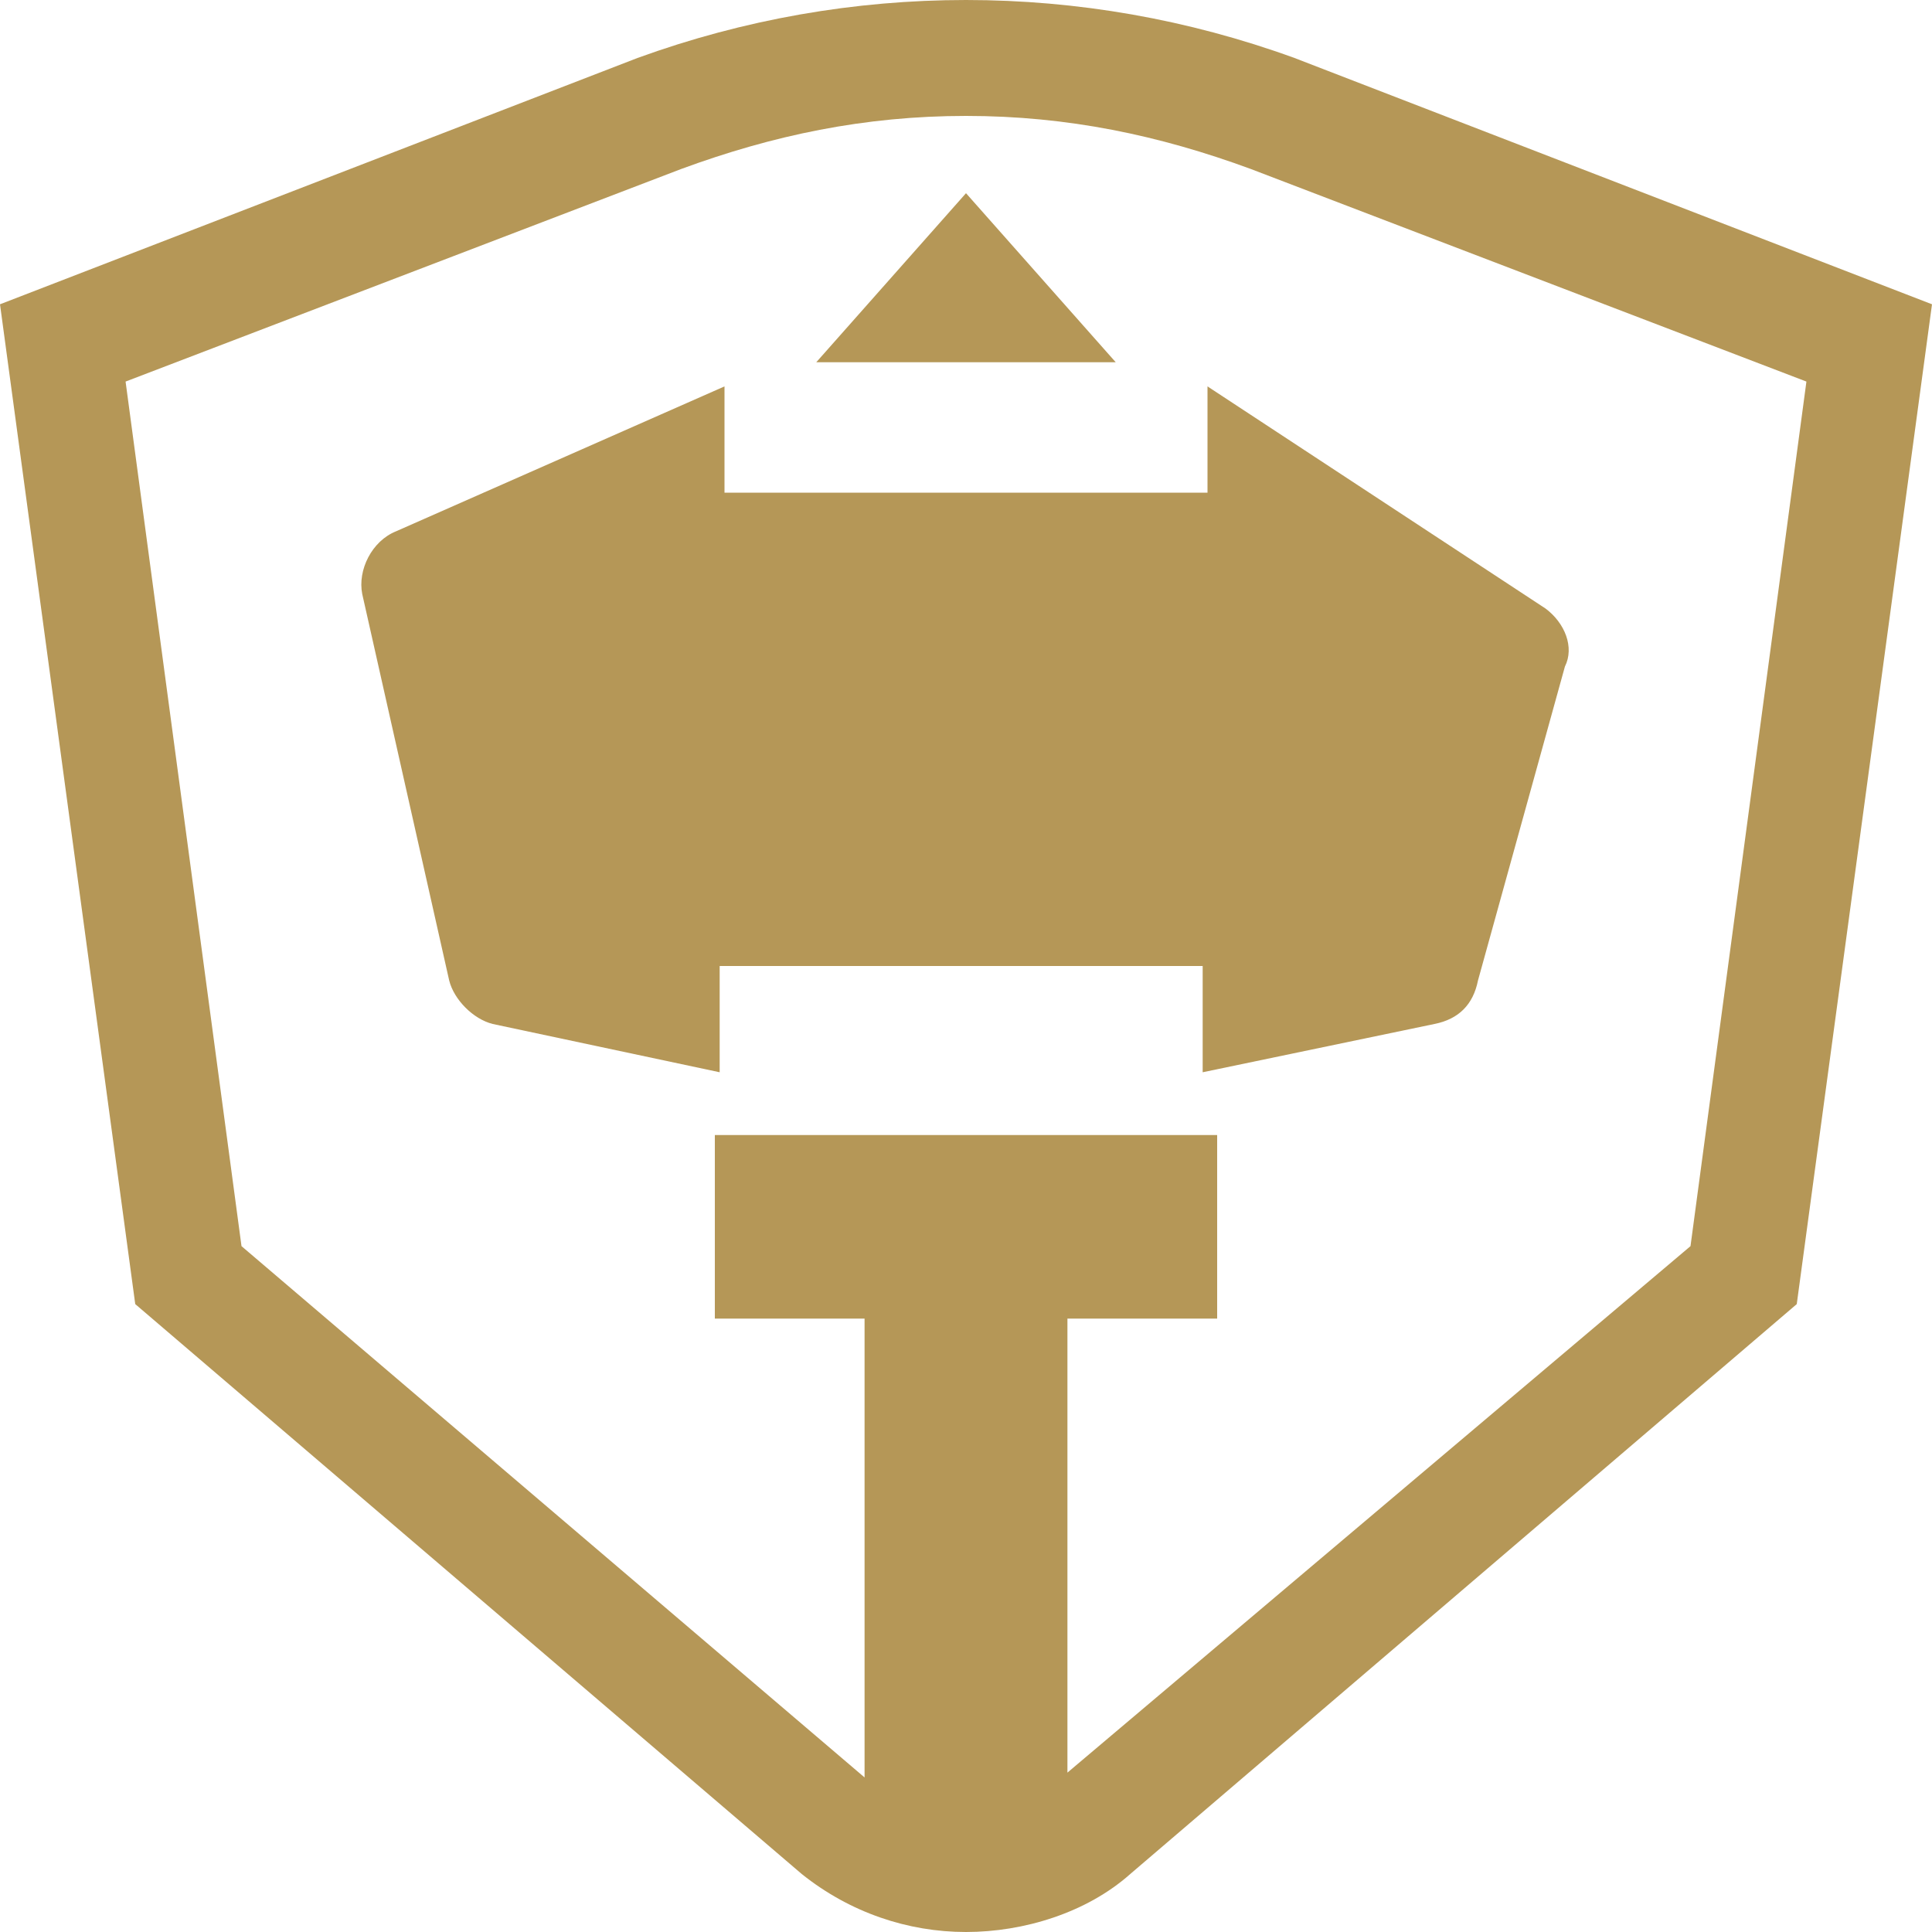 <?xml version="1.0" encoding="utf-8"?>
<!-- Generator: Adobe Illustrator 19.2.1, SVG Export Plug-In . SVG Version: 6.00 Build 0)  -->
<svg version="1.1" id="Layer_1" xmlns="http://www.w3.org/2000/svg" xmlns:xlink="http://www.w3.org/1999/xlink" x="0px" y="0px"
	 viewBox="0 0 40 40" style="enable-background:new 0 0 40 40;" xml:space="preserve">
<style type="text/css">
	.st0{fill:#B59757;}
</style>
<g>
	<g>
		<path class="st0" d="M35,25.8L22.1,36.7v-9.4h3.1v-3.8H14.8v3.8h3.1v9.5L5,25.8L2.6,7.9l11.5-4.4C16,2.8,17.9,2.4,20,2.4
			c2.1,0,4,0.4,5.9,1.1l11.5,4.4L35,25.8z M26.8,1.2C24.6,0.4,22.3,0,20,0c-2.3,0-4.6,0.4-6.8,1.2L0,6.3L2.8,27l13.8,11.8
			c1,0.8,2.2,1.2,3.4,1.2c1.2,0,2.5-0.4,3.4-1.2L37.2,27L40,6.3L26.8,1.2z"/>
		<path class="st0" d="M32,12.6L25,8v2.2H15V8l-6.8,3c-0.5,0.2-0.8,0.8-0.7,1.3l1.8,8c0.1,0.4,0.5,0.8,0.9,0.9l4.7,1v-2.2h10v2.2
			l4.8-1c0.5-0.1,0.8-0.4,0.9-0.9l1.8-6.5C32.6,13.4,32.4,12.9,32,12.6"/>
	</g>
	<polygon class="st0" points="23.1,7.5 16.9,7.5 20,4 	"/>
</g>
</svg>
